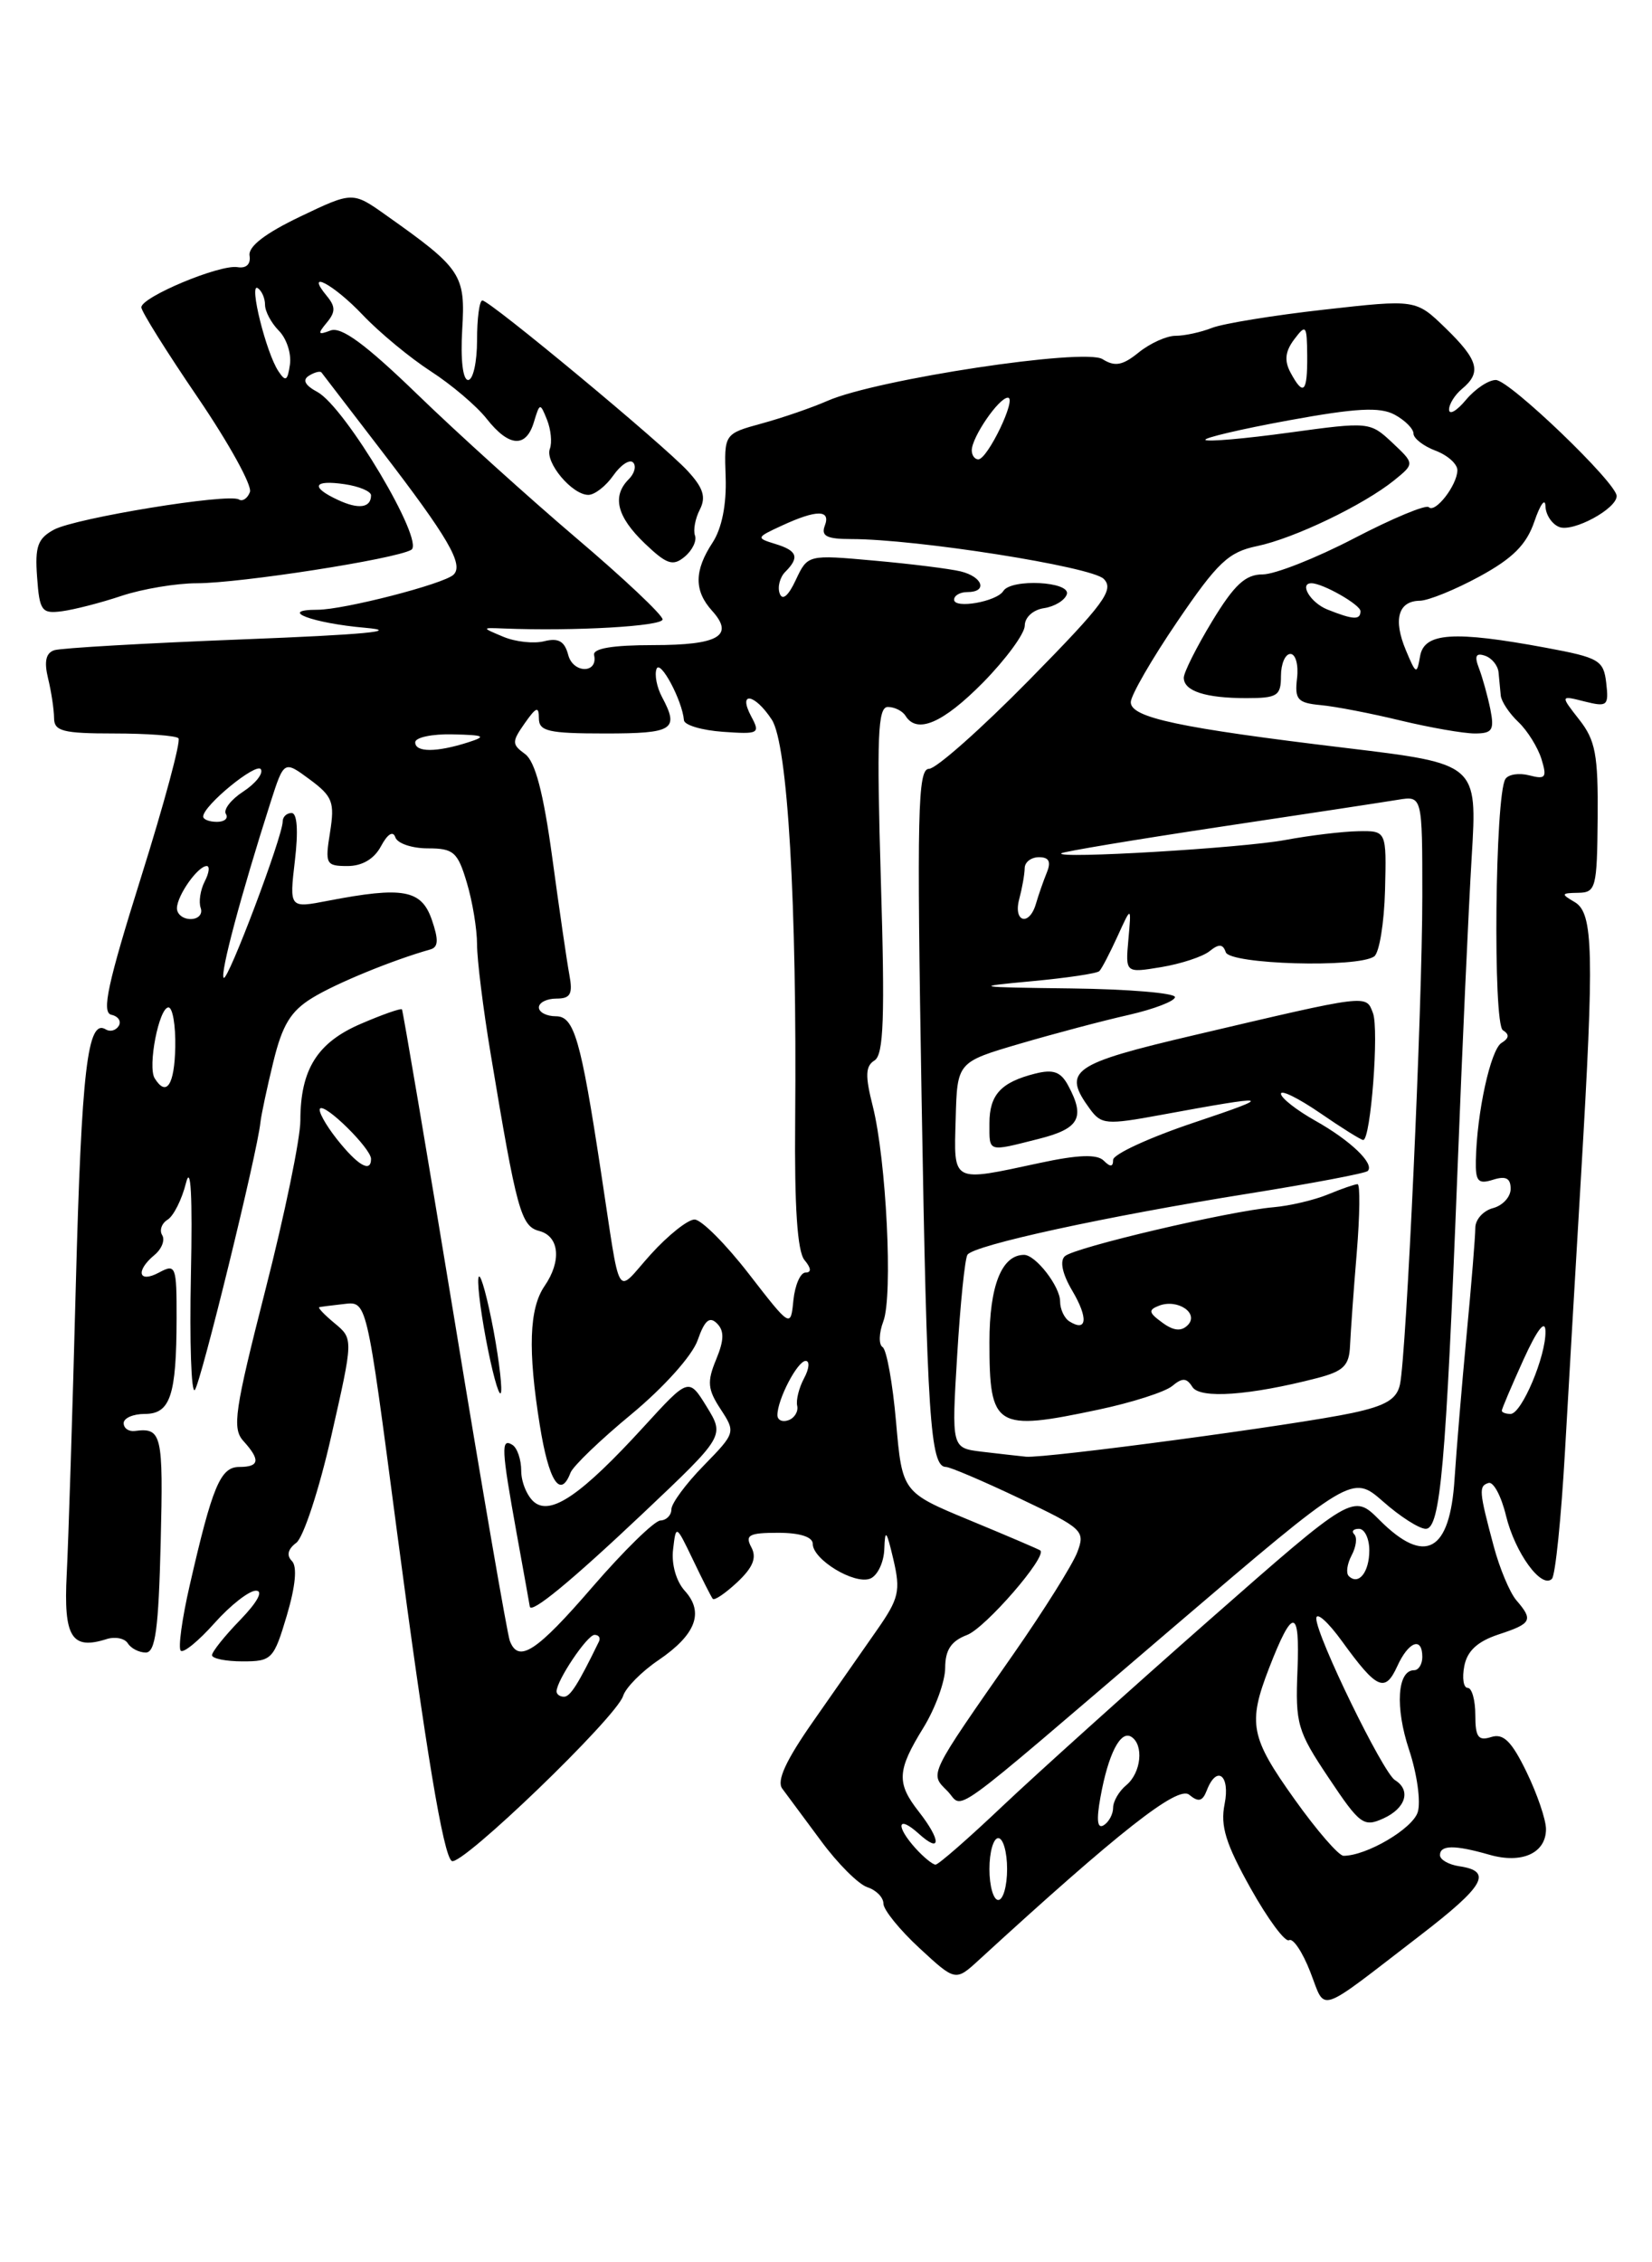 <?xml version="1.0" encoding="UTF-8" standalone="no"?>
<!DOCTYPE svg PUBLIC "-//W3C//DTD SVG 1.1//EN" "http://www.w3.org/Graphics/SVG/1.1/DTD/svg11.dtd" >
<svg xmlns="http://www.w3.org/2000/svg" xmlns:xlink="http://www.w3.org/1999/xlink" version="1.1" viewBox="0 0 187 256">
 <g >
 <path fill="currentColor"
d=" M 160.77 219.00 C 168.08 213.38 169.00 211.74 165.17 211.18 C 163.98 211.00 163.00 210.44 163.00 209.93 C 163.00 208.77 164.65 208.75 168.59 209.88 C 172.27 210.94 175.00 209.70 175.00 206.98 C 175.00 205.92 174.01 203.01 172.80 200.52 C 171.11 197.04 170.18 196.12 168.80 196.56 C 167.33 197.03 167.00 196.57 167.00 194.07 C 167.00 192.38 166.61 191.00 166.14 191.00 C 165.66 191.00 165.49 189.89 165.75 188.54 C 166.08 186.82 167.24 185.75 169.61 184.96 C 173.39 183.72 173.59 183.34 171.64 181.08 C 170.90 180.21 169.75 177.47 169.09 175.00 C 167.41 168.73 167.37 168.16 168.50 167.81 C 169.05 167.64 169.94 169.30 170.47 171.50 C 171.49 175.71 174.49 179.84 175.67 178.66 C 176.06 178.28 176.72 171.79 177.15 164.23 C 177.58 156.68 178.40 142.62 178.97 133.00 C 180.47 107.72 180.37 103.32 178.25 102.08 C 176.67 101.16 176.71 101.06 178.64 101.03 C 180.65 101.00 180.78 100.49 180.85 92.58 C 180.91 85.41 180.60 83.76 178.76 81.43 C 176.61 78.68 176.61 78.68 179.37 79.38 C 181.94 80.02 182.12 79.88 181.82 77.29 C 181.52 74.71 181.02 74.42 175.00 73.30 C 164.56 71.36 161.21 71.58 160.75 74.25 C 160.38 76.37 160.29 76.33 159.14 73.58 C 157.68 70.10 158.27 68.01 160.72 67.98 C 161.70 67.96 164.75 66.72 167.50 65.22 C 171.26 63.17 172.80 61.62 173.69 59.00 C 174.35 57.07 174.91 56.30 174.94 57.28 C 174.97 58.26 175.68 59.32 176.51 59.64 C 178.07 60.24 183.00 57.58 183.00 56.13 C 183.00 54.65 170.86 43.00 169.32 43.00 C 168.49 43.00 166.98 44.01 165.94 45.25 C 164.91 46.49 164.05 46.99 164.03 46.37 C 164.01 45.75 164.68 44.68 165.50 44.00 C 167.74 42.14 167.35 40.74 163.63 37.13 C 160.27 33.87 160.27 33.87 149.88 35.04 C 144.17 35.68 138.47 36.61 137.20 37.10 C 135.94 37.60 134.08 38.00 133.06 38.00 C 132.05 38.00 130.18 38.85 128.90 39.88 C 127.08 41.36 126.20 41.52 124.80 40.64 C 122.75 39.36 99.27 42.92 93.69 45.35 C 91.94 46.12 88.58 47.28 86.23 47.92 C 81.97 49.09 81.97 49.09 82.14 53.98 C 82.25 57.10 81.71 59.79 80.66 61.40 C 78.57 64.58 78.56 66.85 80.60 69.11 C 83.16 71.94 81.36 73.00 73.94 73.00 C 69.32 73.00 67.08 73.38 67.25 74.13 C 67.72 76.24 64.87 76.23 64.32 74.11 C 63.91 72.56 63.22 72.16 61.61 72.56 C 60.42 72.86 58.34 72.63 56.98 72.06 C 54.50 71.02 54.50 71.02 57.00 71.12 C 64.99 71.44 75.00 70.87 75.00 70.09 C 75.00 69.59 70.61 65.45 65.25 60.90 C 59.89 56.34 51.81 49.05 47.30 44.68 C 41.37 38.94 38.63 36.93 37.41 37.40 C 35.99 37.94 35.92 37.80 36.98 36.52 C 37.99 35.31 37.99 34.70 37.00 33.50 C 34.43 30.40 37.75 32.15 41.05 35.63 C 42.95 37.63 46.42 40.50 48.77 42.02 C 51.11 43.53 53.96 45.95 55.09 47.39 C 57.61 50.59 59.55 50.73 60.44 47.75 C 61.10 45.57 61.14 45.56 61.92 47.50 C 62.36 48.60 62.51 50.08 62.24 50.79 C 61.67 52.31 64.75 56.00 66.60 56.00 C 67.31 56.00 68.58 55.01 69.42 53.81 C 70.26 52.61 71.27 51.94 71.66 52.33 C 72.05 52.72 71.83 53.57 71.18 54.22 C 69.25 56.15 69.82 58.45 72.96 61.47 C 75.47 63.87 76.17 64.11 77.50 63.00 C 78.36 62.29 78.89 61.20 78.67 60.60 C 78.45 59.99 78.70 58.67 79.22 57.66 C 79.94 56.25 79.61 55.21 77.84 53.29 C 75.03 50.25 55.45 34.00 54.60 34.00 C 54.27 34.00 54.00 36.02 54.00 38.50 C 54.00 40.98 53.55 43.00 52.99 43.00 C 52.39 43.00 52.12 40.70 52.32 37.31 C 52.70 31.07 52.25 30.40 43.71 24.36 C 39.92 21.67 39.92 21.67 33.96 24.52 C 30.01 26.41 28.08 27.90 28.25 28.93 C 28.40 29.90 27.87 30.40 26.87 30.23 C 24.86 29.91 16.00 33.61 16.00 34.78 C 16.00 35.24 18.88 39.84 22.40 45.00 C 25.91 50.16 28.57 54.97 28.29 55.68 C 28.02 56.40 27.45 56.78 27.04 56.52 C 25.86 55.79 8.60 58.61 6.12 59.93 C 4.27 60.93 3.94 61.83 4.20 65.31 C 4.47 69.13 4.72 69.47 7.00 69.17 C 8.38 68.99 11.43 68.21 13.78 67.42 C 16.14 66.64 19.97 66.00 22.28 66.00 C 27.22 65.99 44.69 63.28 46.55 62.22 C 48.15 61.31 39.09 46.07 35.93 44.36 C 34.52 43.60 34.20 42.99 34.98 42.51 C 35.61 42.12 36.25 41.96 36.39 42.15 C 36.53 42.34 39.59 46.33 43.18 51.00 C 50.73 60.83 52.52 63.89 51.34 65.03 C 50.26 66.08 38.92 69.00 35.94 69.00 C 31.34 69.00 35.36 70.52 41.33 71.04 C 45.55 71.41 41.18 71.82 27.50 72.35 C 16.50 72.78 6.89 73.33 6.14 73.58 C 5.19 73.89 4.98 74.87 5.44 76.76 C 5.81 78.27 6.11 80.29 6.12 81.25 C 6.12 82.74 7.12 83.00 12.90 83.00 C 16.62 83.00 19.91 83.24 20.20 83.54 C 20.50 83.83 18.59 90.92 15.96 99.29 C 12.19 111.30 11.48 114.57 12.60 114.83 C 13.39 115.00 13.76 115.57 13.44 116.09 C 13.12 116.61 12.47 116.79 11.98 116.49 C 9.91 115.21 9.23 120.98 8.58 145.50 C 8.21 159.80 7.74 174.51 7.55 178.18 C 7.19 185.25 8.10 186.74 12.06 185.48 C 13.03 185.17 14.12 185.39 14.47 185.96 C 14.83 186.53 15.74 187.00 16.50 187.00 C 17.59 187.00 17.95 184.33 18.19 174.50 C 18.49 162.25 18.32 161.53 15.25 161.93 C 14.56 162.01 14.00 161.62 14.00 161.04 C 14.00 160.47 15.07 160.00 16.38 160.00 C 19.28 160.00 19.97 157.93 19.99 149.21 C 20.00 143.24 19.90 142.98 18.00 144.00 C 15.67 145.25 15.31 143.82 17.49 142.01 C 18.31 141.33 18.70 140.32 18.36 139.77 C 18.02 139.23 18.30 138.43 18.97 138.02 C 19.65 137.60 20.58 135.74 21.05 133.88 C 21.60 131.67 21.80 135.29 21.61 144.29 C 21.45 151.87 21.65 157.72 22.05 157.29 C 22.72 156.56 29.14 130.41 29.48 127.00 C 29.57 126.17 30.22 123.10 30.94 120.16 C 31.96 115.97 32.91 114.41 35.37 112.91 C 38.04 111.27 44.45 108.64 48.71 107.44 C 49.63 107.18 49.66 106.34 48.87 104.05 C 47.69 100.67 45.60 100.30 37.13 101.93 C 32.75 102.78 32.75 102.78 33.38 97.39 C 33.78 94.01 33.64 92.00 33.01 92.00 C 32.45 92.00 32.00 92.43 32.00 92.95 C 32.00 94.66 25.78 111.12 25.32 110.65 C 24.88 110.22 27.29 101.22 30.63 90.77 C 32.15 86.05 32.15 86.05 35.06 88.20 C 37.65 90.12 37.90 90.77 37.36 94.18 C 36.78 97.78 36.89 98.00 39.34 98.00 C 41.00 98.00 42.36 97.20 43.13 95.75 C 43.87 94.37 44.49 93.98 44.75 94.75 C 44.98 95.44 46.63 96.00 48.43 96.00 C 51.34 96.00 51.81 96.41 52.84 99.87 C 53.48 101.99 54.00 105.14 54.00 106.87 C 54.00 108.59 54.69 114.16 55.54 119.25 C 58.50 137.07 58.97 138.76 61.05 139.30 C 63.32 139.90 63.59 142.70 61.64 145.53 C 59.90 148.06 59.74 152.79 61.10 161.25 C 62.12 167.64 63.43 169.66 64.58 166.65 C 64.87 165.90 67.98 162.91 71.51 160.00 C 75.17 156.96 78.36 153.40 78.97 151.66 C 79.76 149.40 80.32 148.92 81.16 149.76 C 82.00 150.60 81.97 151.65 81.06 153.85 C 80.02 156.36 80.10 157.22 81.57 159.46 C 83.28 162.08 83.27 162.14 79.65 165.85 C 77.64 167.90 76.00 170.13 76.00 170.79 C 76.00 171.46 75.44 172.03 74.75 172.06 C 74.06 172.10 70.61 175.48 67.08 179.56 C 60.73 186.92 58.69 188.25 57.71 185.68 C 57.43 184.95 54.61 168.64 51.46 149.43 C 48.30 130.22 45.61 114.38 45.50 114.22 C 45.38 114.07 43.29 114.80 40.86 115.85 C 35.92 117.96 34.00 121.02 34.00 126.80 C 34.00 128.83 32.22 137.46 30.04 145.97 C 26.56 159.61 26.26 161.63 27.54 163.05 C 29.50 165.21 29.38 166.00 27.08 166.00 C 24.95 166.00 24.04 168.18 21.48 179.37 C 20.61 183.14 20.15 186.49 20.46 186.79 C 20.76 187.10 22.48 185.69 24.28 183.67 C 26.08 181.65 28.19 180.00 28.97 180.00 C 29.84 180.00 29.15 181.28 27.20 183.30 C 25.44 185.11 24.00 186.91 24.00 187.30 C 24.00 187.68 25.56 188.00 27.46 188.00 C 30.77 188.00 30.99 187.77 32.47 182.80 C 33.46 179.45 33.66 177.26 33.04 176.64 C 32.41 176.01 32.59 175.29 33.54 174.58 C 34.34 173.99 36.13 168.55 37.50 162.50 C 40.00 151.50 40.00 151.50 37.89 149.75 C 36.73 148.79 35.94 147.96 36.14 147.92 C 36.34 147.87 37.52 147.72 38.77 147.58 C 41.58 147.27 41.40 146.50 44.96 173.50 C 48.20 198.05 50.19 210.00 51.14 210.59 C 52.21 211.25 69.75 194.36 70.53 191.92 C 70.82 190.98 72.63 189.15 74.54 187.86 C 78.77 184.98 79.73 182.46 77.52 180.02 C 76.54 178.94 75.99 177.00 76.19 175.34 C 76.52 172.51 76.52 172.51 78.44 176.50 C 79.49 178.70 80.50 180.69 80.68 180.92 C 80.86 181.15 82.11 180.30 83.47 179.03 C 85.24 177.36 85.68 176.27 85.05 175.09 C 84.31 173.71 84.77 173.45 88.09 173.45 C 90.55 173.45 92.00 173.92 92.00 174.70 C 92.00 176.48 96.70 179.33 98.49 178.64 C 99.32 178.32 100.05 176.81 100.10 175.28 C 100.18 172.95 100.35 173.15 101.13 176.48 C 101.96 180.03 101.76 180.89 99.25 184.48 C 97.70 186.69 94.45 191.35 92.02 194.83 C 88.95 199.22 87.89 201.53 88.55 202.40 C 89.07 203.09 91.05 205.76 92.94 208.32 C 94.83 210.89 97.19 213.24 98.19 213.56 C 99.18 213.88 100.00 214.71 100.00 215.41 C 100.00 216.11 101.84 218.38 104.08 220.45 C 108.16 224.22 108.16 224.22 110.83 221.77 C 126.65 207.27 133.32 202.02 134.61 203.09 C 135.66 203.96 136.12 203.85 136.60 202.61 C 137.72 199.68 139.28 200.86 138.62 204.15 C 138.12 206.63 138.75 208.64 141.56 213.67 C 143.52 217.17 145.48 219.82 145.92 219.55 C 146.36 219.28 147.44 220.88 148.31 223.12 C 150.13 227.74 148.84 228.17 160.77 219.00 Z  M 72.77 171.26 C 82.03 162.50 82.03 162.50 80.00 159.19 C 77.96 155.88 77.96 155.88 72.87 161.45 C 65.84 169.14 62.35 171.54 60.46 169.97 C 59.66 169.30 59.00 167.71 59.00 166.44 C 59.00 165.16 58.55 163.84 58.00 163.50 C 56.69 162.69 56.75 163.92 58.48 173.50 C 59.28 177.90 59.95 181.63 59.97 181.79 C 60.08 182.69 64.61 178.97 72.77 171.26 Z  M 55.88 150.62 C 55.20 146.99 54.45 144.21 54.21 144.46 C 53.96 144.71 54.32 147.88 55.00 151.50 C 55.68 155.12 56.43 157.90 56.67 157.66 C 56.90 157.43 56.55 154.26 55.88 150.62 Z  M 112.00 211.50 C 112.00 209.57 112.45 208.00 113.00 208.00 C 113.55 208.00 114.00 209.57 114.00 211.50 C 114.00 213.43 113.55 215.00 113.00 215.00 C 112.45 215.00 112.00 213.43 112.00 211.50 Z  M 103.65 209.17 C 101.33 206.60 101.59 205.32 104.00 207.50 C 106.55 209.81 106.55 208.26 104.00 205.00 C 101.46 201.76 101.54 200.34 104.53 195.50 C 105.88 193.30 106.99 190.25 106.99 188.73 C 107.00 186.70 107.66 185.70 109.47 185.01 C 111.54 184.22 118.55 176.15 117.76 175.45 C 117.62 175.33 114.04 173.80 109.81 172.05 C 102.13 168.87 102.13 168.87 101.43 160.91 C 101.05 156.54 100.36 152.73 99.91 152.44 C 99.45 152.16 99.49 150.84 99.99 149.52 C 101.09 146.63 100.33 131.25 98.79 125.16 C 97.92 121.73 97.96 120.64 98.99 120.00 C 100.03 119.36 100.18 115.15 99.71 99.60 C 99.23 83.33 99.36 80.00 100.50 80.00 C 101.26 80.00 102.16 80.45 102.50 81.00 C 103.80 83.10 106.74 81.83 111.29 77.22 C 113.88 74.58 116.00 71.69 116.00 70.79 C 116.00 69.86 116.95 69.00 118.17 68.82 C 119.37 68.64 120.53 67.94 120.76 67.25 C 121.23 65.80 114.46 65.45 113.57 66.88 C 112.83 68.08 108.00 68.93 108.00 67.86 C 108.00 67.39 108.67 67.00 109.50 67.00 C 111.82 67.00 111.27 65.28 108.75 64.66 C 107.51 64.36 103.11 63.81 98.96 63.44 C 91.43 62.76 91.43 62.76 90.08 65.63 C 89.24 67.44 88.56 68.00 88.26 67.16 C 87.99 66.43 88.28 65.32 88.89 64.71 C 90.53 63.07 90.26 62.31 87.75 61.55 C 85.57 60.88 85.59 60.82 88.50 59.48 C 92.46 57.65 94.07 57.66 93.36 59.50 C 92.92 60.66 93.59 61.00 96.34 61.00 C 103.75 61.00 123.53 64.12 124.93 65.50 C 126.16 66.73 125.02 68.28 116.49 76.96 C 111.06 82.48 105.96 87.00 105.16 87.00 C 103.88 87.00 103.77 91.86 104.32 124.25 C 104.93 160.38 105.30 166.00 107.08 166.00 C 107.54 166.00 111.30 167.60 115.42 169.56 C 122.60 172.97 122.87 173.22 121.94 175.66 C 121.41 177.05 118.17 182.22 114.74 187.14 C 105.04 201.04 105.23 200.66 107.21 202.64 C 109.24 204.66 106.35 206.75 132.78 184.17 C 153.06 166.85 153.06 166.85 156.57 169.92 C 158.49 171.62 160.66 173.00 161.39 173.00 C 163.04 173.00 163.67 165.91 164.98 132.50 C 165.51 118.75 166.24 102.76 166.59 96.96 C 167.23 86.43 167.23 86.43 152.36 84.64 C 133.46 82.37 128.00 81.21 128.00 79.46 C 128.00 78.70 130.37 74.59 133.27 70.33 C 137.82 63.64 139.06 62.47 142.28 61.80 C 146.48 60.93 154.35 57.15 157.83 54.34 C 160.13 52.47 160.13 52.47 157.60 50.09 C 155.08 47.73 154.97 47.72 145.96 48.95 C 140.96 49.64 136.68 50.01 136.45 49.78 C 136.22 49.56 140.46 48.56 145.87 47.57 C 153.52 46.17 156.19 46.03 157.86 46.92 C 159.03 47.55 160.00 48.52 160.00 49.06 C 160.00 49.60 161.12 50.48 162.50 51.00 C 163.88 51.52 164.99 52.52 164.97 53.23 C 164.93 54.93 162.45 58.12 161.73 57.39 C 161.41 57.08 157.61 58.66 153.29 60.91 C 148.97 63.16 144.30 65.00 142.93 65.00 C 140.97 65.00 139.72 66.17 137.21 70.30 C 135.45 73.21 134.00 76.09 134.00 76.69 C 134.00 78.20 136.45 79.00 141.08 79.00 C 144.59 79.00 145.00 78.74 145.00 76.50 C 145.00 75.12 145.48 74.00 146.07 74.00 C 146.66 74.00 147.00 75.24 146.82 76.75 C 146.54 79.16 146.87 79.54 149.50 79.79 C 151.15 79.94 155.23 80.73 158.56 81.54 C 161.90 82.34 165.67 83.00 166.94 83.00 C 168.93 83.00 169.17 82.62 168.70 80.25 C 168.39 78.74 167.81 76.65 167.41 75.61 C 166.88 74.24 167.06 73.85 168.09 74.20 C 168.87 74.46 169.56 75.31 169.63 76.09 C 169.71 76.86 169.82 78.04 169.88 78.71 C 169.95 79.38 170.84 80.73 171.88 81.71 C 172.91 82.69 174.08 84.58 174.49 85.90 C 175.13 87.99 174.96 88.22 173.11 87.74 C 171.95 87.44 170.73 87.62 170.40 88.16 C 169.23 90.05 168.98 115.87 170.12 116.58 C 170.88 117.05 170.84 117.48 169.96 118.02 C 168.73 118.79 167.17 125.89 167.06 131.32 C 167.01 133.69 167.32 134.03 169.00 133.50 C 170.45 133.04 171.00 133.32 171.00 134.53 C 171.00 135.44 170.10 136.42 169.00 136.71 C 167.90 137.00 167.00 138.00 167.00 138.94 C 167.00 139.88 166.56 145.34 166.01 151.08 C 165.47 156.81 164.86 164.13 164.65 167.35 C 164.13 175.63 161.32 177.17 156.16 172.01 C 153.17 169.01 153.17 169.01 136.83 183.37 C 127.85 191.27 117.35 200.72 113.50 204.36 C 109.65 208.01 106.23 211.00 105.90 211.00 C 105.58 211.00 104.57 210.18 103.65 209.17 Z  M 146.55 203.62 C 141.53 196.59 141.23 195.03 143.65 188.77 C 146.33 181.85 147.16 181.90 146.87 189.00 C 146.62 195.07 146.85 195.88 150.40 201.18 C 153.93 206.47 154.36 206.79 156.60 205.77 C 159.13 204.62 159.75 202.58 157.91 201.44 C 156.54 200.60 149.00 185.12 149.00 183.15 C 149.00 182.35 150.32 183.52 151.93 185.75 C 155.85 191.16 156.78 191.58 158.16 188.56 C 159.44 185.74 161.00 185.16 161.00 187.50 C 161.00 188.32 160.58 189.00 160.07 189.00 C 158.17 189.00 157.90 193.19 159.50 198.00 C 160.41 200.73 160.85 203.91 160.48 205.07 C 159.88 206.95 154.69 210.00 152.08 210.00 C 151.54 210.00 149.05 207.13 146.55 203.62 Z  M 124.57 203.35 C 125.45 198.48 126.83 195.78 128.05 196.53 C 129.50 197.43 129.18 200.60 127.50 202.00 C 126.67 202.68 126.00 203.84 126.00 204.56 C 126.00 205.29 125.52 206.18 124.94 206.54 C 124.21 206.99 124.09 205.97 124.57 203.35 Z  M 63.00 191.40 C 63.00 190.17 66.47 185.00 67.30 185.00 C 67.78 185.00 68.00 185.34 67.80 185.75 C 65.44 190.60 64.55 192.00 63.84 192.00 C 63.38 192.00 63.00 191.73 63.00 191.40 Z  M 152.67 178.34 C 152.34 178.01 152.49 176.96 153.00 176.00 C 153.51 175.04 153.65 173.98 153.30 173.63 C 152.95 173.28 153.19 173.00 153.83 173.00 C 154.47 173.00 155.00 174.10 155.00 175.44 C 155.00 177.92 153.78 179.44 152.67 178.34 Z  M 111.10 164.27 C 107.71 163.85 107.71 163.85 108.35 153.34 C 108.70 147.55 109.22 142.45 109.51 141.99 C 110.18 140.91 125.14 137.65 141.43 135.05 C 148.54 133.91 154.56 132.77 154.82 132.51 C 155.63 131.70 152.88 129.06 148.87 126.81 C 146.74 125.61 145.00 124.24 145.00 123.77 C 145.00 123.29 146.99 124.28 149.43 125.95 C 151.87 127.63 154.06 129.00 154.31 129.00 C 155.16 129.00 156.12 116.46 155.41 114.63 C 154.61 112.53 155.04 112.47 135.25 117.12 C 121.26 120.40 120.20 121.15 123.38 125.50 C 124.66 127.25 125.25 127.30 131.37 126.17 C 144.04 123.84 144.44 123.92 135.25 127.00 C 130.16 128.70 126.00 130.61 126.00 131.25 C 126.00 132.06 125.69 132.09 124.94 131.34 C 124.19 130.59 122.06 130.66 117.69 131.60 C 107.64 133.76 107.97 133.93 108.18 126.59 C 108.35 120.19 108.35 120.19 115.43 118.11 C 119.32 116.97 124.86 115.50 127.75 114.85 C 130.64 114.19 133.00 113.28 133.00 112.83 C 133.00 112.37 127.71 111.93 121.25 111.85 C 110.29 111.72 109.98 111.66 116.73 111.04 C 120.71 110.67 124.18 110.16 124.44 109.89 C 124.71 109.63 125.63 107.85 126.50 105.95 C 128.07 102.50 128.07 102.50 127.73 106.31 C 127.39 110.11 127.39 110.11 131.44 109.44 C 133.67 109.07 136.14 108.26 136.91 107.64 C 137.98 106.78 138.43 106.81 138.75 107.75 C 139.21 109.13 153.67 109.55 155.55 108.23 C 156.13 107.83 156.68 104.46 156.78 100.75 C 156.95 94.00 156.95 94.00 153.73 94.06 C 151.95 94.09 148.25 94.54 145.50 95.05 C 140.61 95.97 119.42 97.22 120.14 96.56 C 120.34 96.37 128.38 95.03 138.00 93.58 C 147.62 92.14 156.74 90.75 158.25 90.50 C 161.00 90.05 161.00 90.05 161.00 101.39 C 161.00 113.99 159.20 153.28 158.47 156.67 C 158.11 158.33 156.87 159.08 153.08 159.89 C 146.83 161.23 118.30 165.05 116.13 164.84 C 115.24 164.75 112.97 164.49 111.10 164.27 Z  M 124.36 159.51 C 128.14 158.71 131.88 157.51 132.69 156.84 C 133.84 155.88 134.32 155.91 134.97 156.94 C 135.81 158.32 141.49 157.91 149.11 155.94 C 152.10 155.16 152.73 154.53 152.82 152.25 C 152.89 150.74 153.22 146.01 153.58 141.75 C 153.93 137.49 153.97 134.00 153.67 134.00 C 153.38 134.00 151.86 134.52 150.32 135.16 C 148.77 135.80 146.00 136.45 144.16 136.61 C 139.13 137.04 121.64 141.15 120.54 142.15 C 119.94 142.69 120.25 144.16 121.39 146.08 C 123.20 149.15 123.05 150.77 121.07 149.54 C 120.48 149.18 120.00 148.16 120.00 147.27 C 120.00 145.57 117.23 142.00 115.92 142.00 C 113.39 142.00 112.00 145.50 112.00 151.87 C 112.00 161.58 112.67 161.99 124.36 159.51 Z  M 117.56 128.88 C 122.18 127.72 122.87 126.48 120.92 122.85 C 120.08 121.28 119.24 120.97 117.17 121.49 C 113.30 122.47 112.00 123.88 112.00 127.12 C 112.00 130.43 111.74 130.35 117.56 128.88 Z  M 88.00 160.13 C 88.00 158.36 90.27 154.00 91.20 154.00 C 91.68 154.00 91.60 154.88 91.02 155.96 C 90.44 157.04 90.09 158.44 90.24 159.08 C 90.38 159.73 89.94 160.46 89.25 160.71 C 88.56 160.96 88.00 160.70 88.00 160.13 Z  M 170.00 159.63 C 170.00 159.42 171.10 156.84 172.44 153.88 C 174.00 150.45 174.91 149.27 174.94 150.63 C 175.02 153.43 172.24 160.00 170.99 160.00 C 170.44 160.00 170.00 159.83 170.00 159.63 Z  M 84.75 144.13 C 82.14 140.76 79.38 138.00 78.62 138.00 C 77.86 138.00 75.62 139.78 73.65 141.96 C 69.59 146.46 70.34 147.71 68.01 132.50 C 65.74 117.58 64.99 115.00 62.93 115.00 C 61.87 115.00 61.00 114.55 61.00 114.00 C 61.00 113.45 61.89 113.00 62.98 113.00 C 64.59 113.00 64.86 112.49 64.44 110.25 C 64.16 108.74 63.29 102.78 62.51 97.02 C 61.51 89.69 60.58 86.17 59.44 85.33 C 57.93 84.23 57.92 83.95 59.40 81.84 C 60.70 79.99 61.00 79.88 61.00 81.28 C 61.00 82.75 62.07 83.00 68.50 83.00 C 76.24 83.00 76.91 82.57 74.94 78.88 C 74.35 77.78 74.07 76.35 74.32 75.69 C 74.73 74.58 77.23 79.26 77.42 81.50 C 77.46 82.05 79.44 82.64 81.82 82.81 C 85.90 83.10 86.08 83.01 85.03 81.06 C 83.49 78.17 85.43 78.48 87.36 81.43 C 89.17 84.18 90.22 102.28 90.01 126.83 C 89.92 136.55 90.26 141.61 91.06 142.58 C 91.83 143.50 91.87 144.00 91.19 144.00 C 90.60 144.00 89.99 145.41 89.81 147.13 C 89.50 150.26 89.50 150.26 84.75 144.13 Z  M 38.13 128.90 C 36.83 127.25 35.98 125.69 36.23 125.44 C 36.82 124.85 42.00 129.97 42.00 131.14 C 42.00 132.76 40.50 131.89 38.13 128.90 Z  M 17.51 122.02 C 16.69 120.70 18.00 114.00 19.07 114.00 C 19.54 114.00 19.89 116.03 19.84 118.50 C 19.75 122.78 18.84 124.16 17.51 122.02 Z  M 20.03 102.75 C 20.07 101.30 22.40 98.00 23.40 98.00 C 23.77 98.00 23.67 98.79 23.17 99.75 C 22.68 100.71 22.47 102.06 22.72 102.75 C 22.96 103.44 22.45 104.00 21.58 104.00 C 20.71 104.00 20.01 103.44 20.03 102.75 Z  M 115.37 101.75 C 115.70 100.51 115.98 98.94 115.99 98.25 C 115.99 97.56 116.72 97.00 117.61 97.00 C 118.75 97.00 119.00 97.51 118.49 98.75 C 118.10 99.71 117.55 101.29 117.27 102.25 C 116.52 104.86 114.67 104.37 115.37 101.75 Z  M 23.00 92.40 C 23.00 91.16 29.03 86.23 29.53 87.05 C 29.82 87.53 28.93 88.66 27.54 89.57 C 26.15 90.47 25.26 91.62 25.57 92.11 C 25.87 92.60 25.42 93.00 24.56 93.00 C 23.70 93.00 23.00 92.73 23.00 92.40 Z  M 47.00 84.00 C 47.00 83.45 48.91 83.04 51.25 83.10 C 54.86 83.18 55.12 83.32 53.00 84.00 C 49.40 85.15 47.00 85.15 47.00 84.00 Z  M 150.25 68.97 C 148.35 68.21 147.02 66.00 148.45 66.00 C 149.73 66.00 154.00 68.43 154.00 69.16 C 154.00 70.19 153.18 70.14 150.25 68.97 Z  M 38.25 56.57 C 35.10 55.11 35.45 54.27 39.00 54.79 C 40.65 55.03 42.00 55.60 42.00 56.05 C 42.00 57.47 40.59 57.67 38.25 56.57 Z  M 110.00 50.96 C 110.00 49.48 113.07 45.00 114.09 45.00 C 115.14 45.00 111.81 51.94 110.75 51.98 C 110.34 51.99 110.00 51.53 110.00 50.96 Z  M 146.07 42.14 C 145.36 40.80 145.48 39.75 146.51 38.39 C 147.83 36.64 147.94 36.78 147.97 40.25 C 148.00 44.43 147.55 44.89 146.07 42.14 Z  M 31.51 42.00 C 30.12 39.91 28.15 31.97 29.17 32.60 C 29.62 32.89 30.00 33.73 30.00 34.49 C 30.00 35.24 30.71 36.56 31.57 37.43 C 32.43 38.29 33.00 40.01 32.82 41.25 C 32.55 43.11 32.33 43.24 31.51 42.00 Z  M 131.56 149.66 C 130.02 148.54 129.96 148.23 131.20 147.75 C 133.31 146.94 135.78 148.62 134.44 149.96 C 133.71 150.69 132.83 150.60 131.56 149.66 Z "/>
</g>
</svg>